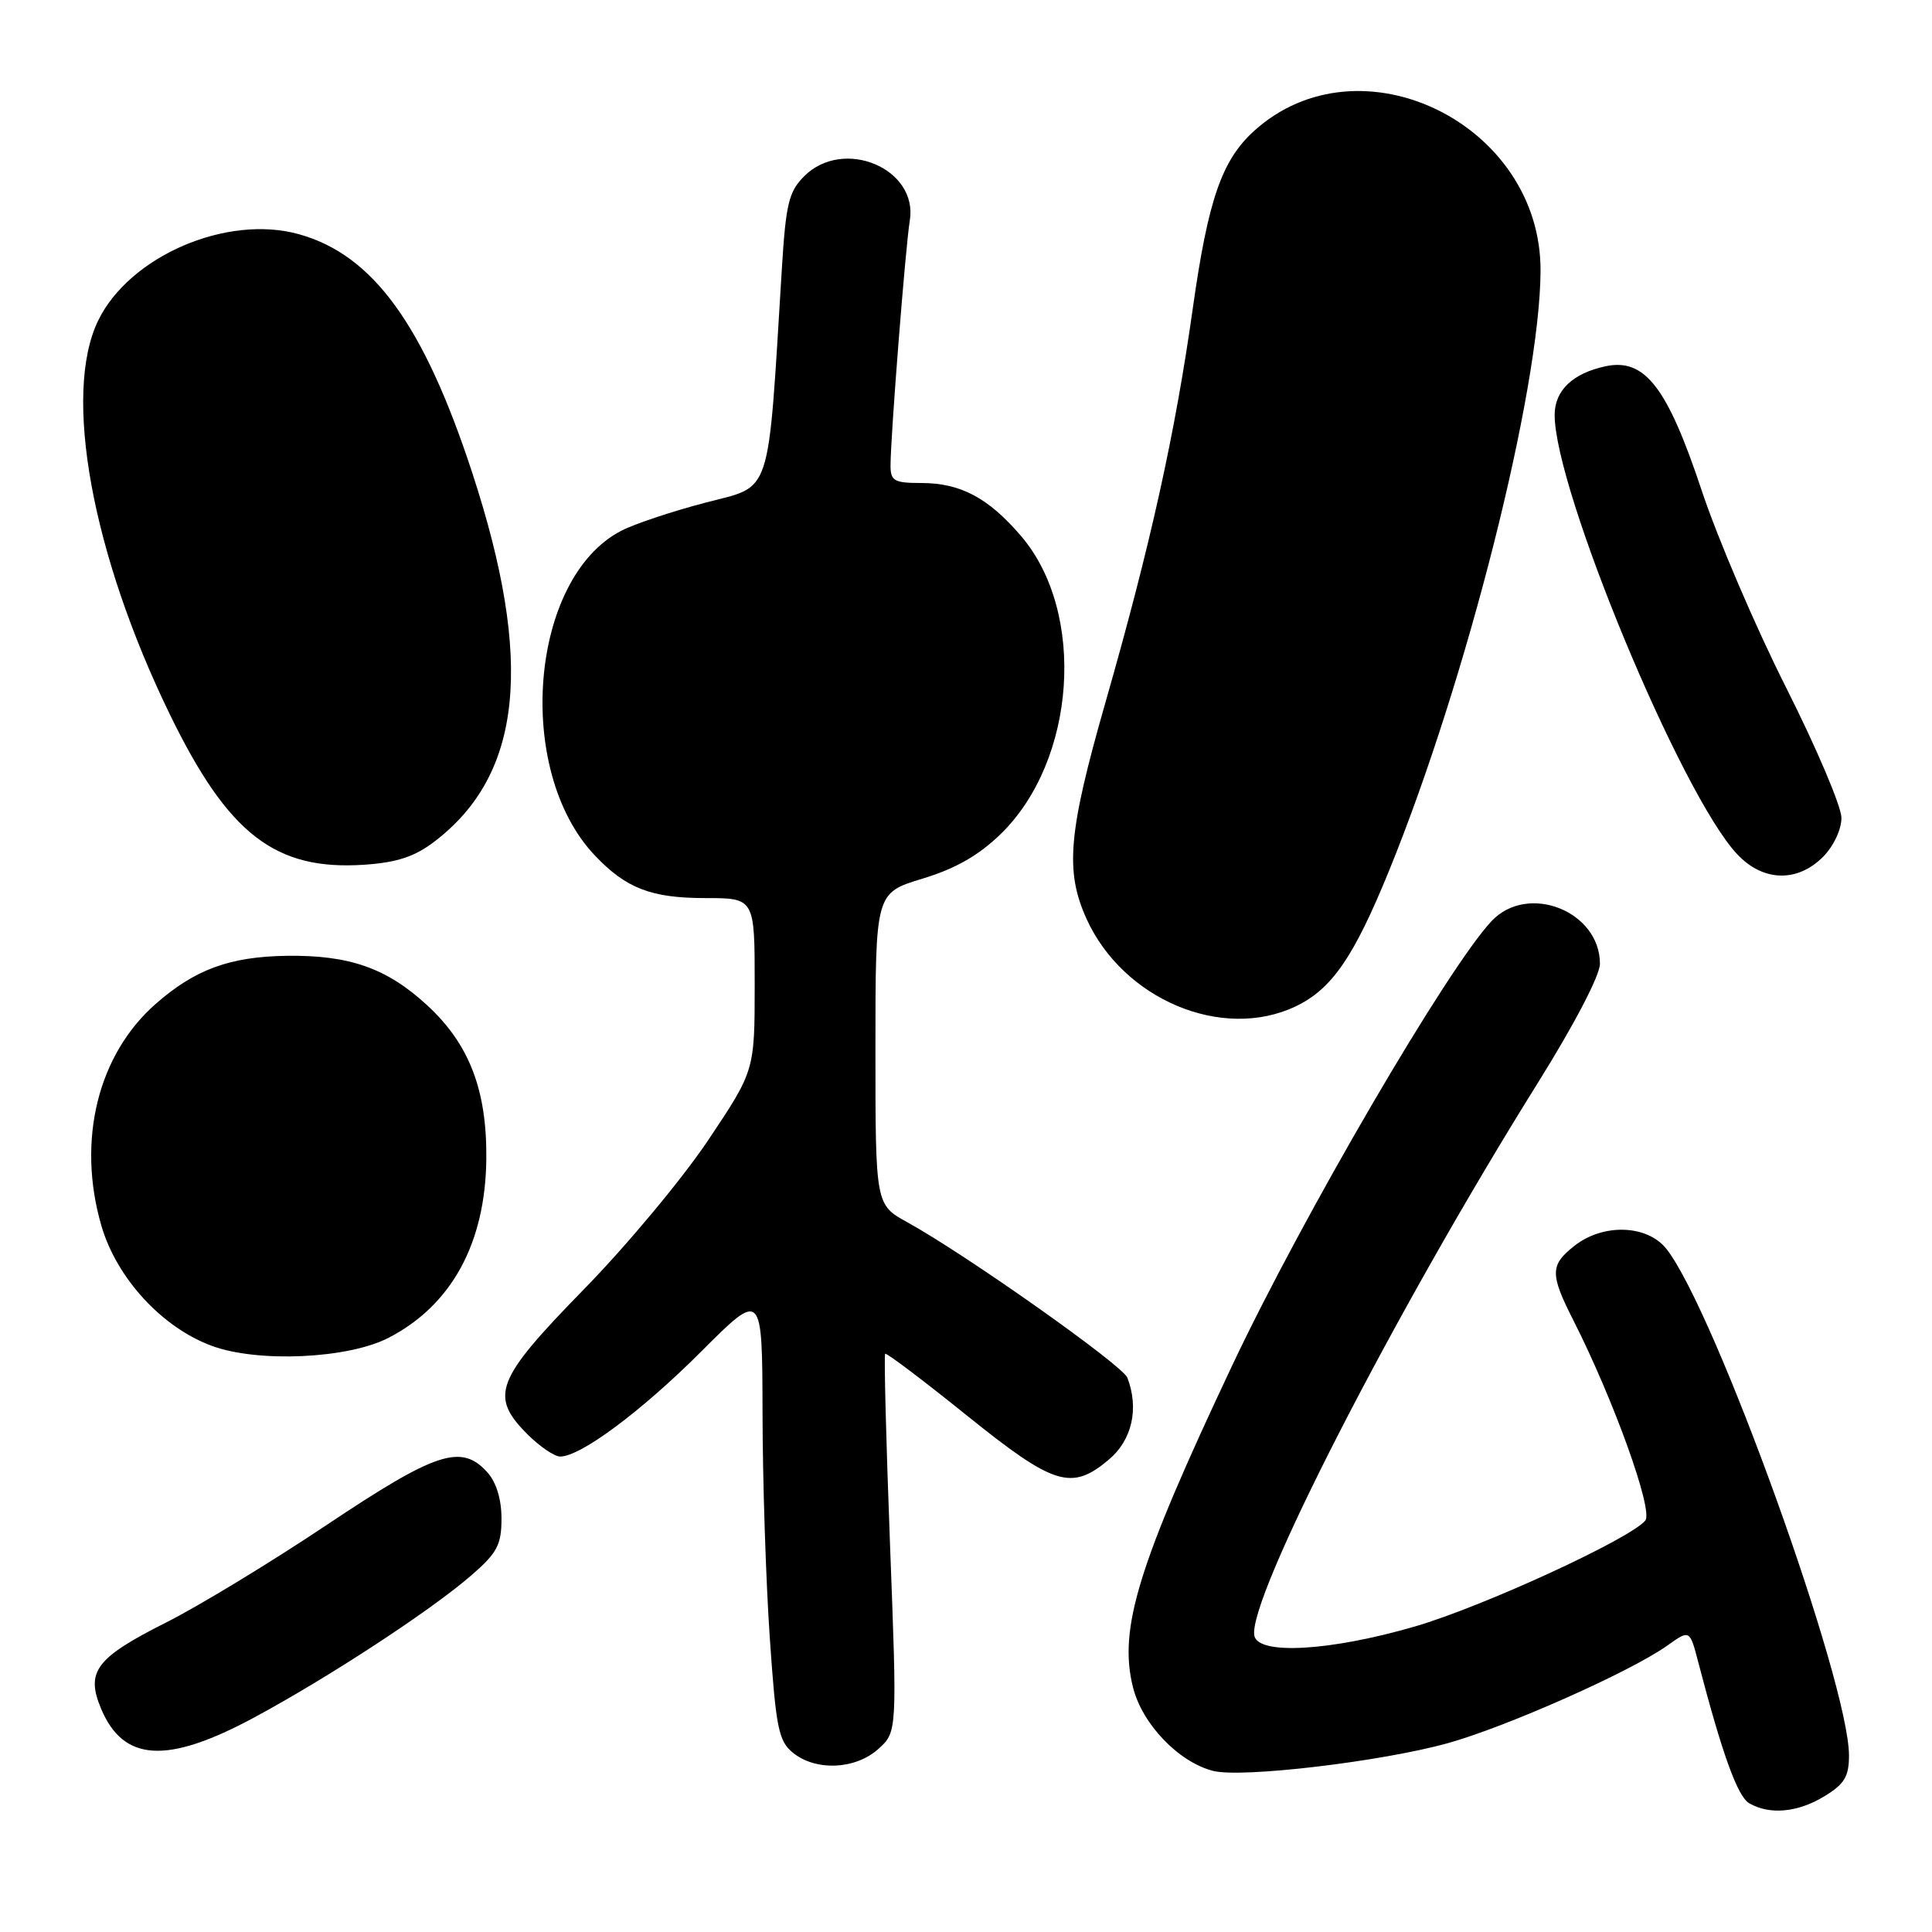 <?xml version="1.0" encoding="UTF-8" standalone="no"?>
<!DOCTYPE svg PUBLIC "-//W3C//DTD SVG 1.1//EN" "http://www.w3.org/Graphics/SVG/1.1/DTD/svg11.dtd" >
<svg xmlns="http://www.w3.org/2000/svg" xmlns:xlink="http://www.w3.org/1999/xlink" version="1.1" viewBox="0 0 256 256">
 <g >
 <path fill="currentColor"
d=" M 241.75 238.01 C 244.40 236.40 245.00 235.40 245.00 232.61 C 245.00 222.93 227.25 173.67 220.82 165.50 C 218.29 162.28 212.45 162.07 208.63 165.07 C 205.38 167.63 205.36 168.80 208.48 174.95 C 213.84 185.53 219.10 200.17 218.01 201.48 C 215.99 203.92 196.44 212.91 187.50 215.51 C 176.31 218.77 166.74 219.33 166.21 216.75 C 165.24 211.98 184.77 173.90 203.82 143.41 C 208.61 135.74 212.00 129.24 212.00 127.71 C 212.00 120.72 202.44 116.95 197.64 122.05 C 191.83 128.22 172.59 161.18 163.24 181.00 C 150.77 207.43 148.18 215.84 150.13 223.59 C 151.36 228.48 156.20 233.51 160.77 234.66 C 164.56 235.61 183.00 233.43 191.81 230.99 C 199.61 228.82 216.07 221.51 220.95 218.03 C 223.90 215.93 223.90 215.93 225.02 220.22 C 228.20 232.40 230.23 238.04 231.78 238.94 C 234.48 240.51 238.22 240.17 241.75 238.01 Z  M 116.38 231.75 C 118.88 229.50 118.88 229.50 117.93 204.59 C 117.41 190.89 117.12 179.54 117.29 179.38 C 117.45 179.22 122.29 182.87 128.04 187.50 C 139.66 196.86 141.97 197.58 146.92 193.41 C 150.01 190.82 150.95 186.64 149.38 182.55 C 148.75 180.90 127.98 166.23 120.25 161.97 C 116.00 159.63 116.00 159.63 116.00 138.97 C 116.00 118.32 116.00 118.32 122.22 116.43 C 126.59 115.11 129.66 113.36 132.58 110.53 C 142.61 100.79 143.96 81.16 135.30 71.03 C 130.95 65.95 127.27 64.00 122.05 64.00 C 118.49 64.00 118.00 63.72 118.00 61.70 C 118.00 57.87 119.98 32.73 120.55 29.25 C 121.70 22.33 111.76 18.15 106.56 23.35 C 104.52 25.39 104.13 27.00 103.60 35.60 C 101.70 66.40 102.40 64.26 93.49 66.60 C 89.09 67.75 84.06 69.43 82.32 70.33 C 70.20 76.60 68.12 102.06 78.81 113.34 C 82.95 117.71 86.28 119.00 93.45 119.00 C 100.00 119.00 100.00 119.00 100.00 130.43 C 100.00 141.87 100.00 141.87 93.83 151.09 C 90.44 156.16 83.02 165.07 77.33 170.88 C 65.64 182.85 64.82 184.97 69.92 190.08 C 71.53 191.68 73.47 193.00 74.23 193.00 C 76.94 193.00 85.01 186.99 92.94 179.06 C 101.00 171.00 101.00 171.00 101.04 187.25 C 101.05 196.19 101.49 209.57 102.00 217.00 C 102.82 228.98 103.16 230.70 105.07 232.25 C 108.10 234.71 113.35 234.48 116.38 231.75 Z  M 33.60 227.62 C 43.44 222.33 57.08 213.41 62.48 208.72 C 65.89 205.76 66.45 204.69 66.45 201.21 C 66.45 198.65 65.76 196.40 64.57 195.08 C 61.13 191.28 57.81 192.36 43.34 202.03 C 35.91 207.00 26.28 212.85 21.95 215.02 C 12.72 219.67 11.34 221.49 13.38 226.38 C 16.34 233.45 22.09 233.80 33.60 227.62 Z  M 51.50 177.26 C 59.85 172.94 64.34 164.71 64.44 153.50 C 64.52 144.42 62.17 138.33 56.61 133.21 C 51.26 128.28 46.32 126.54 38.00 126.65 C 30.45 126.76 25.83 128.45 20.62 133.03 C 12.95 139.77 10.16 151.15 13.43 162.40 C 15.45 169.36 21.48 175.92 28.09 178.34 C 34.20 180.59 46.14 180.04 51.50 177.26 Z  M 171.66 133.36 C 176.47 131.07 179.37 126.86 184.05 115.39 C 194.35 90.12 204.06 51.70 204.13 35.90 C 204.23 16.38 180.16 4.64 166.15 17.37 C 161.90 21.23 160.08 26.49 158.07 40.73 C 155.71 57.50 152.45 72.20 146.49 93.03 C 141.54 110.32 141.10 115.41 143.97 121.75 C 148.83 132.45 161.96 137.96 171.66 133.36 Z  M 241.55 113.55 C 242.95 112.14 244.00 109.93 244.00 108.37 C 244.00 106.87 240.69 99.09 236.65 91.07 C 232.61 83.06 227.59 71.33 225.49 65.01 C 220.93 51.29 217.95 47.43 212.75 48.53 C 208.39 49.46 206.00 51.74 206.00 54.98 C 206.00 64.89 222.73 105.19 230.15 113.15 C 233.57 116.82 238.11 116.98 241.55 113.55 Z  M 57.57 111.51 C 69.23 102.62 70.76 87.63 62.56 62.60 C 56.14 43.02 49.43 33.78 39.63 31.04 C 30.09 28.36 17.15 33.93 13.00 42.49 C 8.30 52.20 12.17 73.43 22.51 94.67 C 30.25 110.57 36.48 115.38 48.29 114.58 C 52.62 114.28 54.95 113.51 57.57 111.51 Z "/>
</g>
</svg>